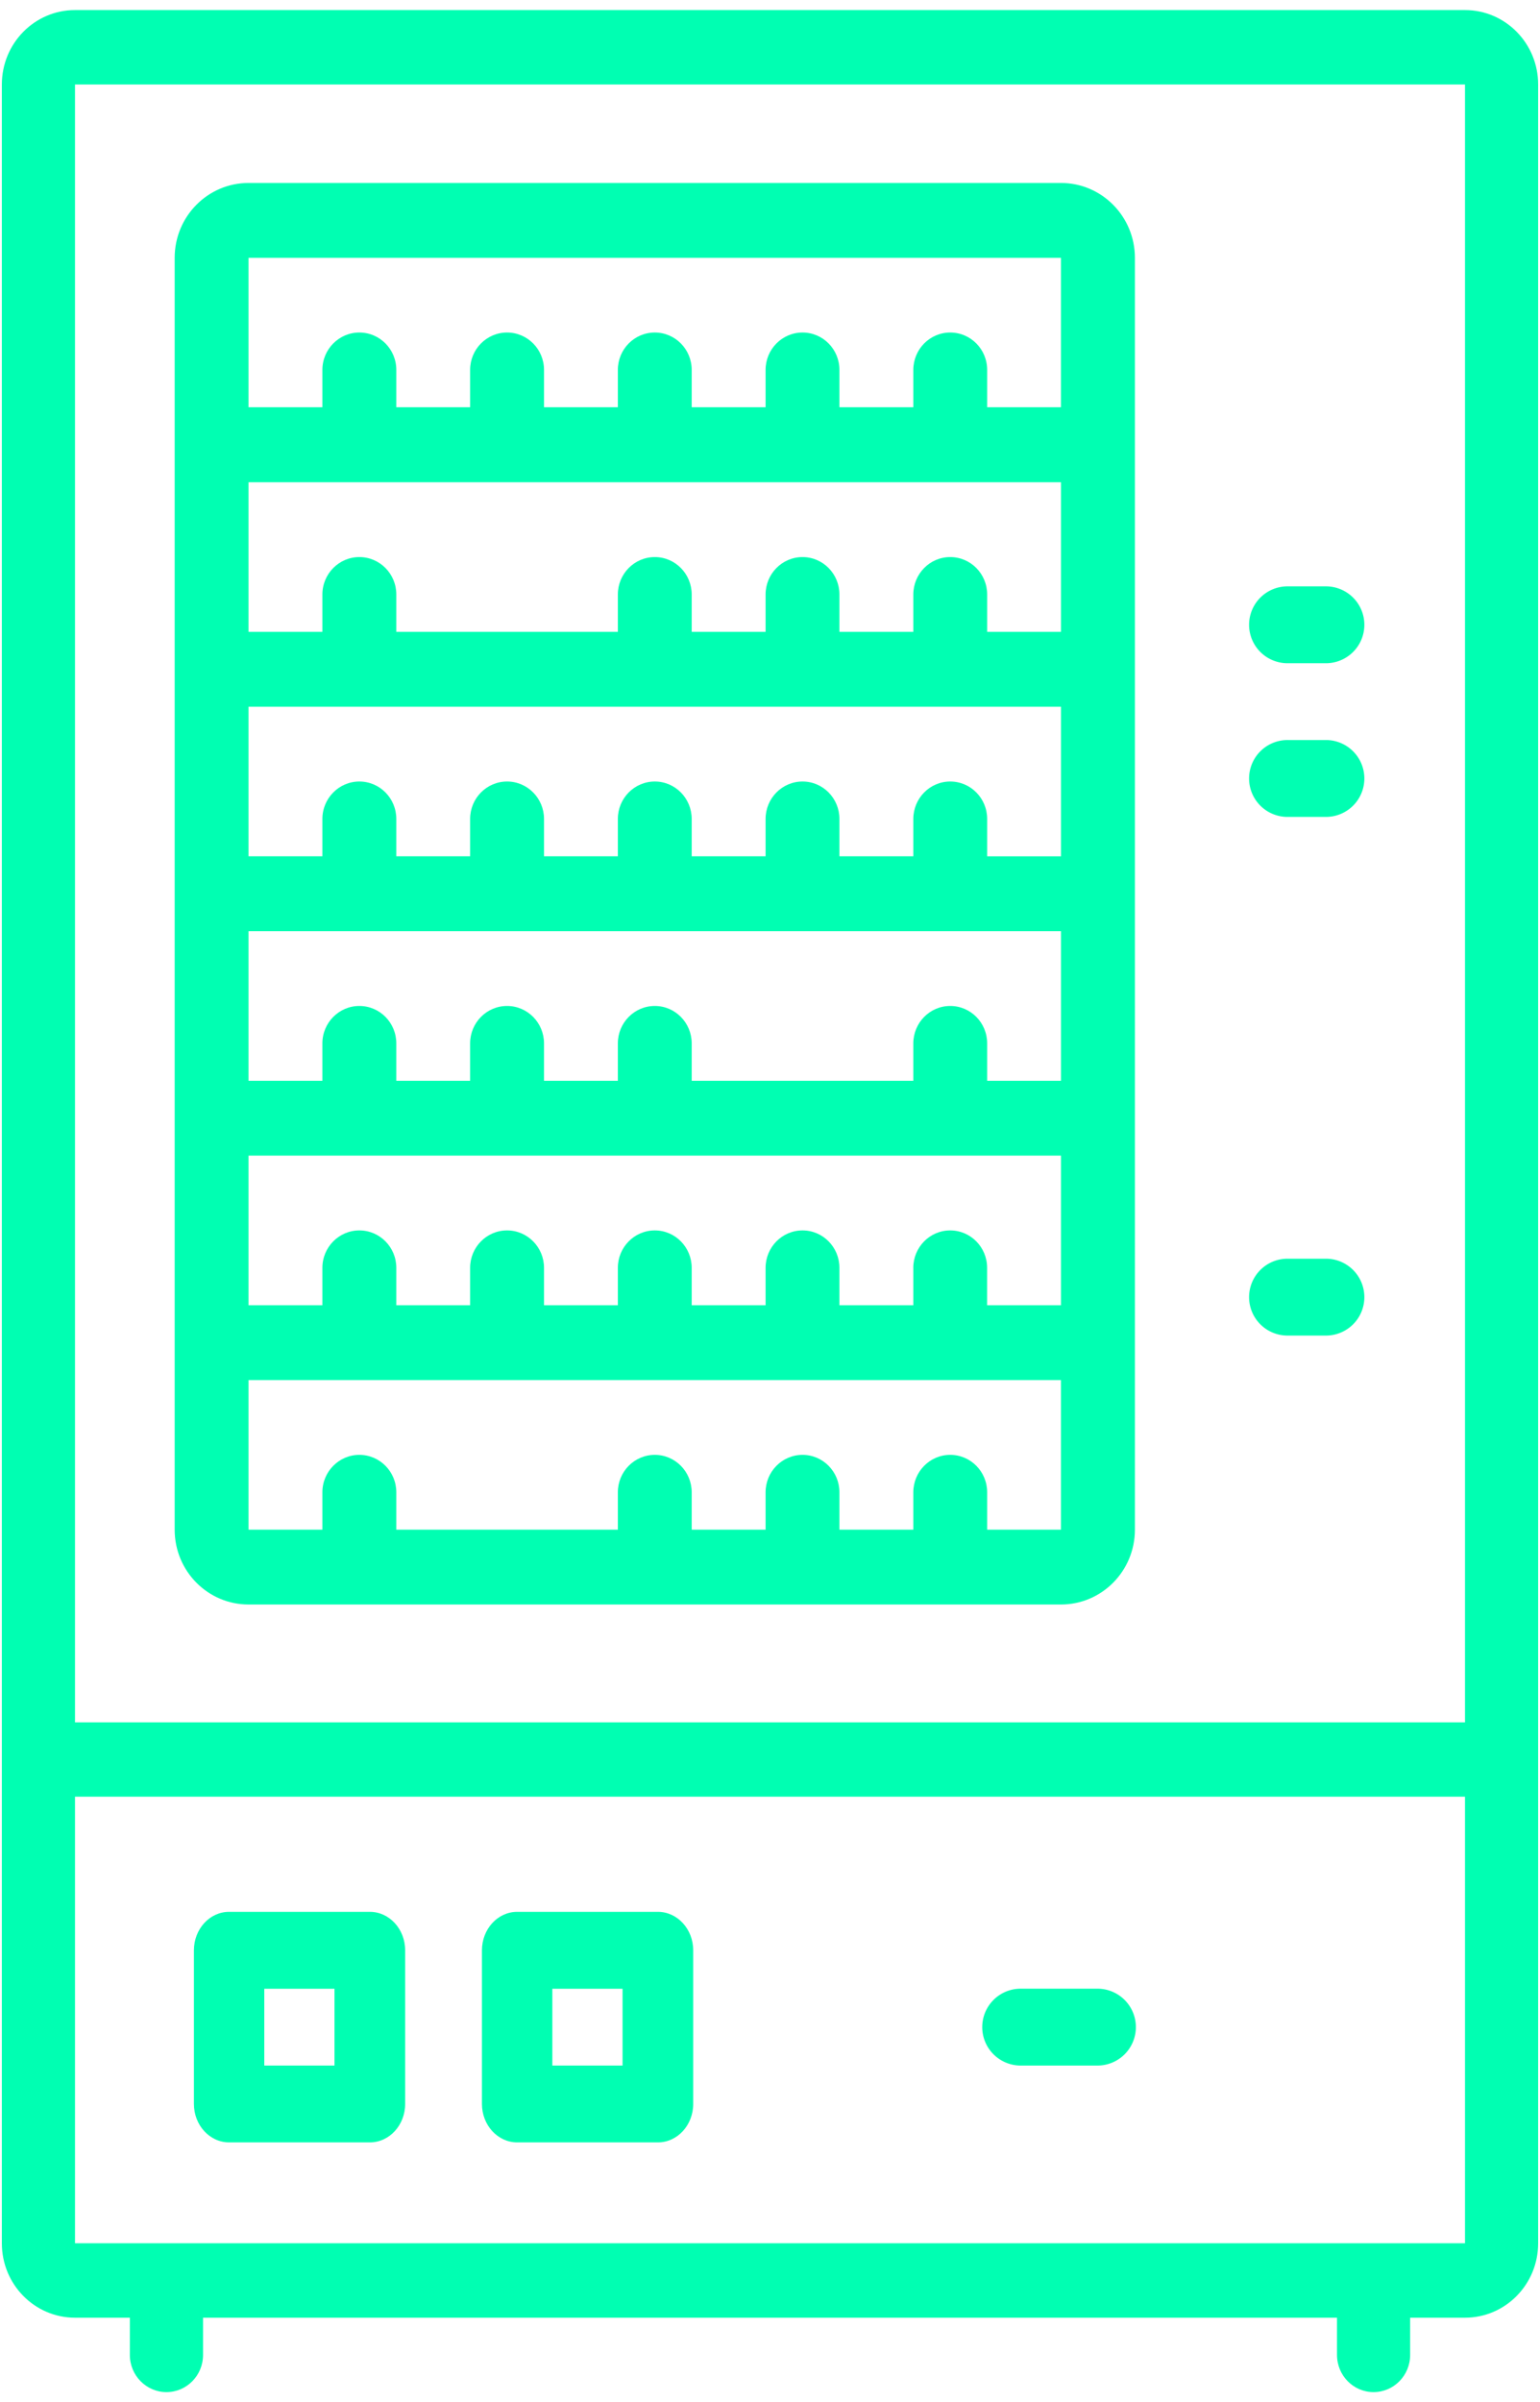 <svg xmlns="http://www.w3.org/2000/svg" width="59" height="92" viewBox="0 0 59 92"><g><g><g><path fill="#00ffb2" d="M2.873 68.809h53.254v17.105H2.873zm0-65.573h53.254v62.728H2.873zm0-2.85C1.325.386.071 1.66.071 3.236v82.678c0 1.575 1.254 2.85 2.802 2.85h2.102v1.426c0 .788.63 1.424 1.402 1.424.775 0 1.402-.636 1.402-1.424v-1.426h43.444v1.426c0 .788.627 1.424 1.4 1.424.775 0 1.402-.636 1.402-1.424v-1.426h2.102c1.548 0 2.802-1.275 2.802-2.85V3.236c0-1.575-1.254-2.85-2.802-2.85z"/></g><g><path fill="#00ffb2" d="M40.647 9.874v5.722H37.82v-1.43c0-.79-.633-1.431-1.416-1.431-.78 0-1.413.641-1.413 1.432v1.429h-2.831v-1.43c0-.79-.633-1.431-1.413-1.431-.783 0-1.416.641-1.416 1.432v1.429h-2.831v-1.43c0-.79-.633-1.431-1.413-1.431-.783 0-1.416.641-1.416 1.432v1.429h-2.829v-1.43c0-.79-.635-1.431-1.415-1.431-.783 0-1.416.641-1.416 1.432v1.429h-2.828v-1.43c0-.79-.633-1.431-1.416-1.431-.78 0-1.416.641-1.416 1.432v1.429H9.522V9.874zM37.82 58.585v-1.433c0-.791-.633-1.433-1.416-1.433-.78 0-1.413.642-1.413 1.433v1.433h-2.831v-1.433c0-.791-.633-1.433-1.413-1.433-.783 0-1.416.642-1.416 1.433v1.433h-2.831v-1.433c0-.791-.633-1.433-1.413-1.433-.783 0-1.416.642-1.416 1.433v1.433h-8.488v-1.433c0-.791-.633-1.433-1.416-1.433-.78 0-1.416.642-1.416 1.433v1.433H9.522v-5.731h31.125v5.731zm2.828-22.923v5.731H37.82V39.96c0-.791-.633-1.433-1.416-1.433-.78 0-1.413.642-1.413 1.433v1.433h-8.491V39.96c0-.791-.633-1.433-1.413-1.433-.783 0-1.416.642-1.416 1.433v1.433h-2.829V39.96c0-.791-.635-1.433-1.415-1.433-.783 0-1.416.642-1.416 1.433v1.433h-2.828V39.96c0-.791-.633-1.433-1.416-1.433-.78 0-1.416.642-1.416 1.433v1.433H9.522v-5.731zm0-8.596v5.73H37.82v-1.432c0-.791-.633-1.433-1.416-1.433-.78 0-1.413.642-1.413 1.433v1.431h-2.831v-1.431c0-.791-.633-1.433-1.413-1.433-.783 0-1.416.642-1.416 1.433v1.431h-2.831v-1.431c0-.791-.633-1.433-1.413-1.433-.783 0-1.416.642-1.416 1.433v1.431h-2.829v-1.431c0-.791-.635-1.433-1.415-1.433-.783 0-1.416.642-1.416 1.433v1.431h-2.828v-1.431c0-.791-.633-1.433-1.416-1.433-.78 0-1.416.642-1.416 1.433v1.431H9.522v-5.729zm-5.657 21.49v1.433h-2.831v-1.433c0-.791-.633-1.433-1.413-1.433-.783 0-1.416.642-1.416 1.433v1.433h-2.831v-1.433c0-.791-.633-1.433-1.413-1.433-.783 0-1.416.642-1.416 1.433v1.433h-2.829v-1.433c0-.791-.635-1.433-1.415-1.433-.783 0-1.416.642-1.416 1.433v1.433h-2.828v-1.433c0-.791-.633-1.433-1.416-1.433-.78 0-1.416.642-1.416 1.433v1.433H9.522v-5.731h31.126v5.731h-2.83v-1.433c0-.791-.632-1.433-1.415-1.433-.78 0-1.413.642-1.413 1.433zm5.657-30.086v5.73H37.82v-1.432c0-.791-.633-1.433-1.416-1.433-.78 0-1.413.642-1.413 1.433v1.431h-2.831v-1.431c0-.791-.633-1.433-1.413-1.433-.783 0-1.416.642-1.416 1.433v1.431h-2.831v-1.431c0-.791-.633-1.433-1.413-1.433-.783 0-1.416.642-1.416 1.433v1.431h-8.488v-1.431c0-.791-.633-1.433-1.416-1.433-.78 0-1.416.642-1.416 1.433v1.431H9.522V18.47zm0 42.98c1.563 0 2.832-1.282 2.832-2.865V9.874c0-1.582-1.269-2.867-2.832-2.867H9.522c-1.563 0-2.83 1.284-2.83 2.867v48.711c0 1.583 1.267 2.865 2.83 2.865z"/></g><g><path fill="#00ffb2" d="M49.365 25.4h1.472a1.472 1.472 0 0 0 0-2.943h-1.472a1.472 1.472 0 1 0 0 2.943"/></g><g><path fill="#00ffb2" d="M49.365 31.286h1.472a1.472 1.472 0 0 0 0-2.943h-1.472a1.472 1.472 0 1 0 0 2.943"/></g><g><path fill="#00ffb2" d="M49.365 51.15h1.472a1.472 1.472 0 0 0 0-2.943h-1.472a1.472 1.472 0 1 0 0 2.943"/></g><g><path fill="#00ffb2" d="M42.007 76.164h-2.942a1.472 1.472 0 0 0 0 2.943h2.942a1.472 1.472 0 1 0 0-2.943"/></g><g><path fill="#00ffb2" d="M10.125 76.166h2.69v2.942h-2.69zm-1.35-2.945c-.743 0-1.346.66-1.346 1.473v5.884c0 .812.603 1.472 1.347 1.472h5.396c.744 0 1.35-.66 1.35-1.472v-5.884c0-.813-.606-1.473-1.35-1.473z"/></g><g><path fill="#00ffb2" d="M21.161 76.166h2.69v2.942h-2.69zm-1.35-2.945c-.743 0-1.347.66-1.347 1.473v5.884c0 .812.604 1.472 1.348 1.472h5.396c.744 0 1.35-.66 1.35-1.472v-5.884c0-.813-.607-1.473-1.35-1.473z"/></g></g></g></svg>
